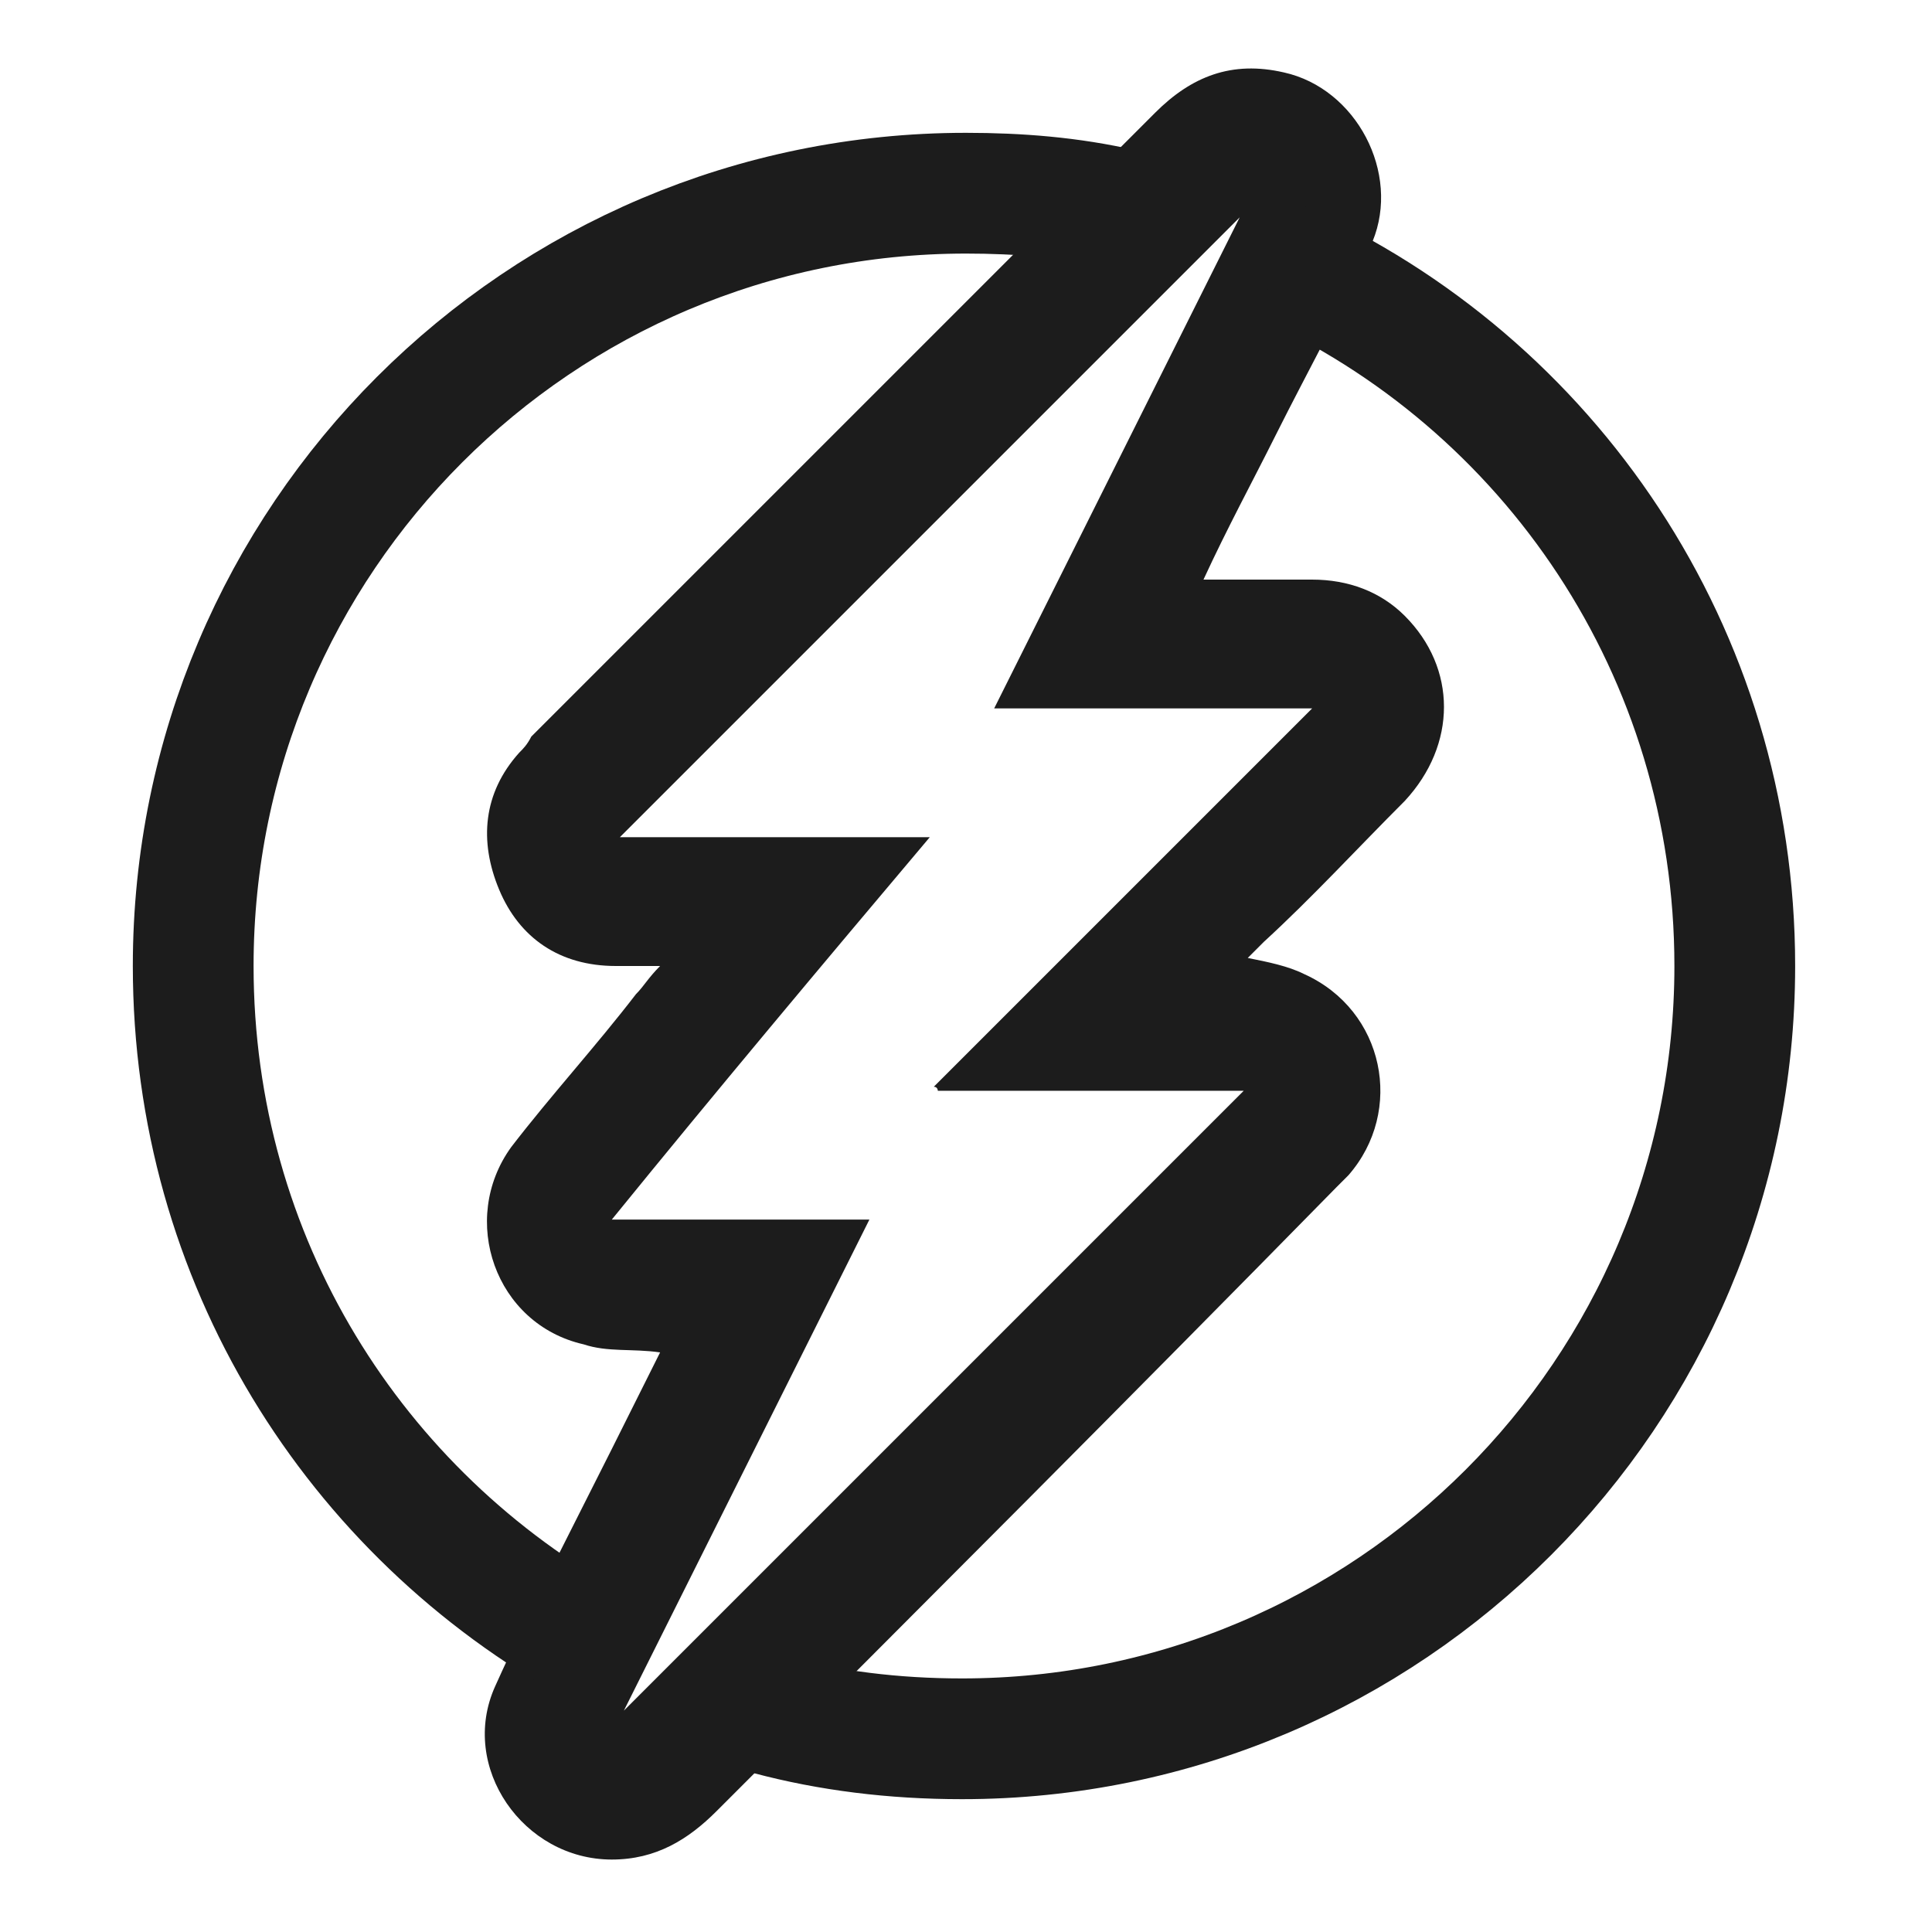<?xml version="1.0" encoding="utf-8"?>
<!-- Generator: Adobe Illustrator 26.2.1, SVG Export Plug-In . SVG Version: 6.00 Build 0)  -->
<svg version="1.1" baseProfile="tiny" id="Layer_1" xmlns="http://www.w3.org/2000/svg" xmlns:xlink="http://www.w3.org/1999/xlink"
	 x="0px" y="0px" width="48px" height="48px" viewBox="0 0 48 48" overflow="visible" xml:space="preserve">
<g id="gcLjlX_00000000211515873717444400000002559407386907184032_">
	<g>
		<g>
			<path fill="#1C1C1C" d="M16.4,33.6c-0.7-0.1-1.3,0-1.9-0.2c-2.2-0.5-3.1-3.1-1.8-4.9c1-1.3,2.1-2.5,3.1-3.8
				c0.2-0.2,0.3-0.4,0.6-0.7c-0.4,0-0.8,0-1.1,0c-1.4,0-2.4-0.7-2.9-1.9c-0.5-1.2-0.4-2.4,0.5-3.4c0.1-0.1,0.2-0.2,0.3-0.4
				c5.2-5.2,10.3-10.3,15.5-15.5c0.9-0.9,1.9-1.3,3.2-1c1.8,0.4,2.9,2.5,2.2,4.2c-0.7,1.6-1.6,3.2-2.4,4.8c-0.6,1.2-1.2,2.3-1.8,3.6
				c0.9,0,1.8,0,2.7,0c0.9,0,1.7,0.3,2.3,0.9c1.3,1.3,1.3,3.2,0,4.6c-1.2,1.2-2.3,2.4-3.5,3.5c-0.1,0.1-0.3,0.3-0.4,0.4
				c0.5,0.1,1,0.2,1.4,0.4c2,0.9,2.5,3.4,1.1,5c-0.1,0.1-0.2,0.2-0.3,0.3C28,34.8,22.9,39.9,17.8,45c-0.7,0.7-1.5,1.2-2.6,1.2
				c-2.2,0-3.8-2.3-2.9-4.3c0.9-2,1.9-3.9,2.9-5.9C15.6,35.2,16,34.4,16.4,33.6z M21.6,30.3c-2.1,4.2-4.1,8.2-6.1,12.2
				c5.1-5.1,10.2-10.2,15.4-15.4c-2.5,0-5,0-7.6,0c0,0,0-0.1-0.1-0.1c3.1-3.1,6.2-6.2,9.4-9.4c-2.7,0-5.2,0-7.9,0
				c2.1-4.2,4.1-8.2,6.1-12.2c-5.1,5.1-10.2,10.2-15.4,15.4c2.5,0,5,0,7.7,0c-2.7,3.2-5.3,6.3-7.9,9.5
				C17.5,30.3,19.5,30.3,21.6,30.3z"/>
		</g>
	</g>
</g>
<path fill="none" stroke="#1C1C1C" stroke-width="3" stroke-miterlimit="10" d="M31.8,6.5c6.7,3,11.3,9.7,11.3,17.5
	c0,10.6-8.6,19.2-19.2,19.2c-1.7,0-3.3-0.2-4.8-0.6"/>
<path fill="none" stroke="#1C1C1C" stroke-width="3" stroke-miterlimit="10" d="M14.8,40.9c-6-3.3-10-9.6-10-16.9
	C4.8,13.4,13.4,4.8,24,4.8c1.3,0,2.6,0.1,3.9,0.4"/>
</svg>
